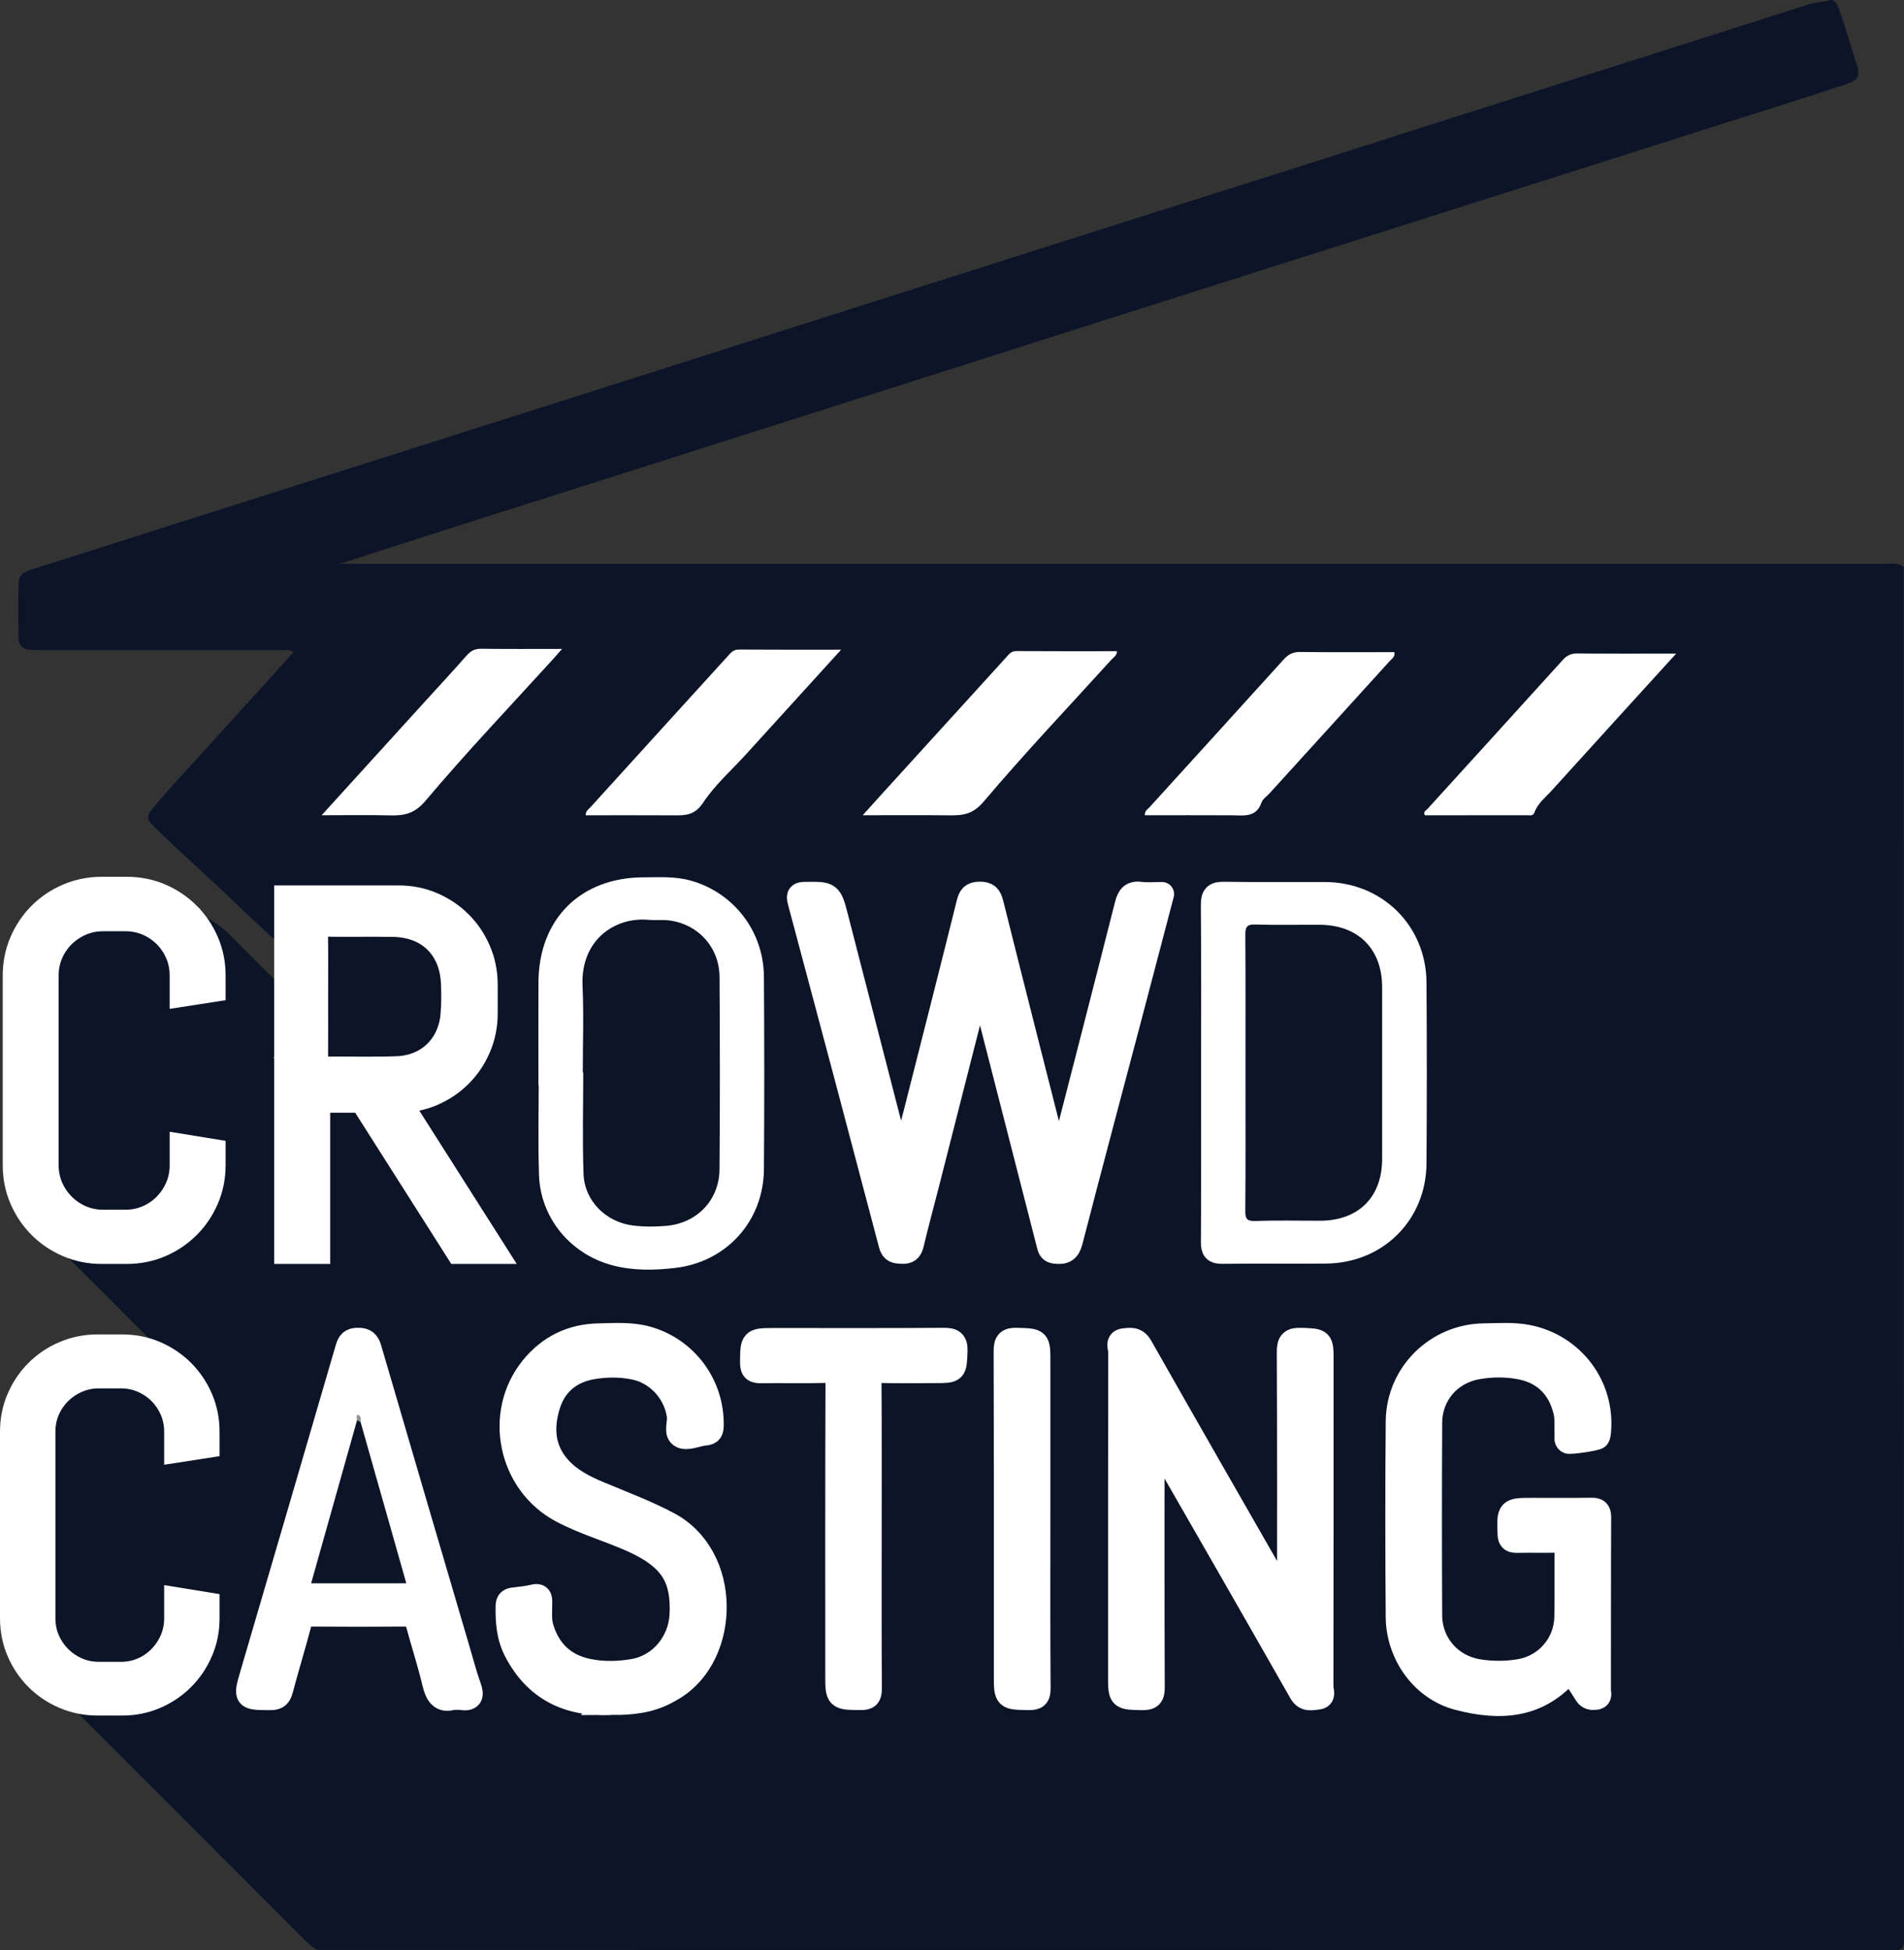 <?xml version="1.0" encoding="UTF-8" standalone="no"?>
<!-- Created with Inkscape (http://www.inkscape.org/) -->

<svg
   xmlns:dc="http://purl.org/dc/elements/1.1/"
   xmlns:cc="http://creativecommons.org/ns#"
   xmlns:rdf="http://www.w3.org/1999/02/22-rdf-syntax-ns#"
   xmlns:svg="http://www.w3.org/2000/svg"
   xmlns="http://www.w3.org/2000/svg"
   xmlns:sodipodi="http://sodipodi.sourceforge.net/DTD/sodipodi-0.dtd"
   xmlns:inkscape="http://www.inkscape.org/namespaces/inkscape"
   id="svg2"
   xml:space="preserve"
   viewBox="0 0 393.895 403.37"
   height="403.37"
   width="393.89"
   version="1.1"
   inkscape:version="0.91 r13725"
   sodipodi:docname="logo-blue.svg"><rect x="0" y="0" width="393.895" height="403.37" fill="#333333" stroke="none"/><sodipodi:namedview
     pagecolor="#ffffff"
     bordercolor="#666666"
     borderopacity="1"
     objecttolerance="10"
     gridtolerance="10"
     guidetolerance="10"
     inkscape:pageopacity="0"
     inkscape:pageshadow="2"
     inkscape:window-width="1366"
     inkscape:window-height="744"
     id="namedview84"
     showgrid="false"
     inkscape:zoom="2.596316"
     inkscape:cx="201.66192"
     inkscape:cy="220.94359"
     inkscape:window-x="0"
     inkscape:window-y="24"
     inkscape:window-maximized="1"
     inkscape:current-layer="g14"
     inkscape:snap-page="true"
     inkscape:snap-grids="true" /><defs
     id="defs6"><clipPath
       id="clipPath16"
       clipPathUnits="userSpaceOnUse"><path
         id="path18"
         d="m0 612h792v-612h-792v612z" /></clipPath></defs><g
     id="g10"
     transform="matrix(1.25 0 0 -1.25 -381.76 627.24)"><g
       id="g12"><g
         id="g14"
         clip-path="url(#clipPath16)"><g
           id="g20"
           transform="translate(620.49,407.96)"
           style="fill:#0c1428;fill-opacity:1"><path
             id="path22"
             d="m0 0c0-75.742-0.004-151.48 0.034-227.22 0-1.342-0.303-1.645-1.646-1.645-86.962 0.037-173.92 0.034-260.89 0.034-0.867 0.427-1.575 1.05-2.256 1.731-12.442 12.456-24.896 24.901-37.334 37.361-0.654 0.655-1.903 1.381-1.473 2.241 0.516 1.028 1.821 0.233 2.77 0.158 3.703-0.29 7.388-0.483 10.967 0.836 5.336 1.967 9.256 7.862 8.924 13.44-0.084 1.404-2.758 2.759-3.937 1.978-0.603-0.399-0.461-1.07-0.438-1.642 0.086-2.153-0.422-4.119-1.566-5.96-1.548-2.49-3.798-3.922-6.605-4.498-2.36-0.484-4.754-0.478-7.117-0.02-4.994 0.968-8.246 4.911-8.256 10.014-0.021 10.385-0.02 20.769-0.001 31.154 0.01 5.379 3.196 9.272 8.491 10.14 3.258 0.534 6.538 0.552 9.631-0.995 3.498-1.749 5.118-4.669 5.401-8.453 0.04-0.535 0.002-1.074 0.032-1.611 0.044-0.805 0.452-1.136 1.269-1.142 2.642-0.019 3.238 0.506 3.084 3.094-0.294 4.935-2.544 8.768-6.763 11.353-1.34 0.821-2.53 1.77-3.629 2.876-3.744 3.767-7.508 7.516-11.263 11.272-0.38 0.38-0.782 0.741-1.124 1.155-0.368 0.444-1.016 0.929-0.617 1.523 0.385 0.572 1.095 0.241 1.658 0.06 3.661-1.183 7.389-1.264 11.149-0.658 6.768 1.091 11.671 6.572 12.025 13.403 0.109 2.095-1.779 3.52-3.742 2.825-0.871-0.308-0.628-1.074-0.622-1.677 0.03-2.806-0.811-5.236-2.711-7.361-3.017-3.373-6.928-3.668-11.013-3.351-1.659 0.128-3.308 0.46-4.793 1.333-3.239 1.905-5.034 4.654-5.035 8.477-0.002 10.563-0.008 21.127 0.002 31.69 0.005 5.063 2.946 8.796 7.873 9.898 2.468 0.553 5.007 0.548 7.47 0.062 4.846-0.958 8.009-4.928 8.206-9.951 0.035-0.887-0.46-2.334 1.247-2.167 2.647 0.26 3.178 0.239 3.117 2.358-0.076 2.669-0.73 5.19-2.187 7.464-0.225 0.352-0.503 0.67-0.712 1.03-0.314 0.541-0.96 1.137-0.371 1.735 0.476 0.484 1.142 0.055 1.652-0.229 1.464-0.814 2.842-1.749 4.032-2.948 2.524-2.54 5.021-5.11 7.612-7.58 1.27-1.211 1.742-2.561 1.736-4.294-0.044-12.532-0.027-25.066-0.022-37.599 0.001-2.227 0.162-2.378 2.288-2.364 1.948 0.013 2.097 0.147 2.1 2.181 0.011 6.624-0.002 13.249 0.007 19.874 0.004 2.784 0.212 3.028 2.908 3.002 5.865-0.056 4.839 0.734 8.061-4.374 3.884-6.158 7.81-12.288 11.693-18.446 1.329-2.106 3.139-2.837 5.457-2.211 1.133 0.306 0.404 0.901 0.142 1.32-2.408 3.843-4.851 7.664-7.285 11.49-2.082 3.273-4.168 6.543-6.202 9.846-1.143 1.856-1.031 2.09 1.103 2.503 6.059 1.172 10.312 4.513 11.708 10.618 0.85 3.713 0.746 7.647 0.056 11.391-1.147 6.223-6.815 10.724-13.396 10.884-5.547 0.135-11.1 0.005-16.65 0.048-1.458 0.011-2.072-0.548-2.004-2.008 0.059-1.25 0.039-2.507-0.007-3.759-0.021-0.589 0.049-1.316-0.561-1.602-0.68-0.319-1.259 0.185-1.739 0.626-1.846 1.692-3.669 3.416-5.473 5.147-4.691 4.501-9.576 8.794-14.218 13.348-1.023 1.003-1.106 1.592-0.154 2.736 3.742 4.496 7.809 8.693 11.704 13.047 3.847 4.301 7.775 8.531 11.697 12.924-0.739 0.531-1.472 0.341-2.144 0.342-13.129 0.012-26.259 0.009-39.389 0.01-0.716 0-1.433-0.017-2.147 0.045-1.123 0.098-1.776 0.704-1.813 1.83-0.1 3.101-0.087 6.205-0.006 9.307 0.029 1.136 0.785 1.665 1.751 2.005 1.745 0.616 3.528 1.114 5.289 1.679 10.907 3.503 21.833 6.951 32.751 10.422 22.518 7.159 45.037 14.317 67.558 21.47 12.113 3.847 24.212 7.742 36.33 11.575 18.66 5.902 37.294 11.887 55.963 17.76 11.042 3.473 22.066 7.007 33.094 10.527 21.203 6.768 42.427 13.47 63.624 20.256 1.137 0.363 2.338 0.323 3.466 0.688h0.358c0.766-0.399 0.977-1.161 1.241-1.891 1.033-2.865 1.814-5.81 2.765-8.701 0.656-1.996 0.318-2.642-1.753-3.339-6.559-2.211-13.18-4.236-19.774-6.339-9.721-3.1-19.444-6.198-29.171-9.277-19.456-6.158-38.896-12.368-58.351-18.529-13.823-4.378-27.634-8.795-41.451-13.191-20.357-6.477-40.713-12.956-61.071-19.428-11.885-3.778-23.779-7.529-35.643-11.375-1.831-0.593-3.644-1.272-5.071-1.385 0.923 0.237 2.381 0.155 3.834 0.155 84.25 0.003 168.52 0.004 252.79-0.01 1.167 0 2.405 0.301 3.46-0.515"
             style="fill:#0c1428;fill-opacity:1"
             fill-opacity=".941"
             fill="#00000f" /></g><g
           id="g24"
           transform="translate(467.24,338.81)"><path
             id="path26"
             d="m0 0c-2.803-11.011-5.604-22.022-8.411-33.032-0.838-3.285-1.74-6.555-2.516-9.855-0.242-1.032-0.7-1.318-1.702-1.262-0.893 0.05-1.481 0.062-1.779 1.196-4.978 18.929-10.005 37.845-15.071 56.751-0.301 1.123-0.043 1.249 0.984 1.26 4.014 0.042 4.031 0.08 5.043-3.834 3.395-13.133 6.776-26.27 10.163-39.405 0.148-0.573 0.305-1.145 0.594-2.228 0.944 3.639 1.782 6.811 2.589 9.991 2.87 11.303 5.748 22.604 8.566 33.92 0.271 1.088 0.581 1.574 1.821 1.587 1.291 0.015 1.675-0.426 1.976-1.631 3.667-14.658 7.406-29.299 11.155-44.061 3.773 14.677 7.542 29.256 11.238 43.853 0.351 1.387 0.84 2.022 2.343 1.815 1.094-0.152 2.225-0.03 3.488-0.03 0.217 0.828-3.541-13.508-5.485-20.873-3.219-12.194-6.481-24.378-9.631-36.59-0.389-1.511-1.093-1.859-2.457-1.714-0.63 0.067-0.943 0.25-1.107 0.89-3.711 14.524-7.441 29.042-11.168 43.562-0.28 0.407-0.395 0.814-0.068 1.247-0.347-0.453-0.209-1.105-0.565-1.557"
             fill="#fefefe" /></g><g
           id="g28"
           transform="translate(467.24,338.81)"><path
             id="path30"
             d="m0 0c-2.803-11.011-5.604-22.022-8.411-33.032-0.838-3.285-1.74-6.555-2.516-9.855-0.242-1.032-0.7-1.318-1.702-1.262-0.893 0.05-1.481 0.062-1.779 1.196-4.978 18.929-10.005 37.845-15.071 56.751-0.301 1.123-0.043 1.249 0.984 1.26 4.014 0.042 4.031 0.08 5.043-3.834 3.395-13.133 6.776-26.27 10.163-39.405 0.148-0.573 0.305-1.145 0.594-2.228 0.944 3.639 1.782 6.811 2.589 9.991 2.87 11.303 5.748 22.604 8.566 33.92 0.271 1.088 0.581 1.574 1.821 1.587 1.291 0.015 1.675-0.426 1.976-1.631 3.667-14.658 7.406-29.299 11.155-44.061 3.773 14.677 7.542 29.256 11.238 43.853 0.351 1.387 0.84 2.022 2.343 1.815 1.094-0.152 2.225-0.03 3.488-0.03 0.217 0.828-3.541-13.508-5.485-20.873-3.219-12.194-6.481-24.378-9.631-36.59-0.389-1.511-1.093-1.859-2.457-1.714-0.63 0.067-0.943 0.25-1.107 0.89-3.711 14.524-7.441 29.042-11.168 43.562-0.28 0.407-0.395 0.814-0.068 1.247-0.347-0.453-0.209-1.105-0.565-1.557z"
             stroke-miterlimit="10"
             stroke-width="4"
             stroke="#fff"
             fill="none" /></g><g
           id="g32"
           transform="translate(518.76,235.81)"><path
             id="path34"
             d="m0 0c0 14.08 0.032 28.161-0.042 42.241-0.009 1.664 0.445 2.078 2.053 2.017 3.343-0.125 3.346-0.036 3.346-3.382 0-18.019 0.006-36.038-0.026-54.057-0.001-0.592 0.54-1.638-0.581-1.734-0.962-0.082-2.044-0.474-2.797 0.849-7.948 13.965-15.953 27.897-23.963 41.827-0.159 0.277 0.004 0.739-0.606 0.895v-1.956c0-13.306-0.021-26.611 0.032-39.917 0.005-1.389-0.322-1.825-1.759-1.79-3.623 0.086-3.624 0.012-3.624 3.63 0 17.9-0.007 35.8 0.029 53.7 0.002 0.627-0.613 1.725 0.635 1.859 0.989 0.107 1.978 0.303 2.717-0.999 7.836-13.823 15.756-27.599 23.656-41.386 0.322-0.562 0.618-1.13 0.93-1.797"
             fill="#fefefe" /></g><g
           id="g36"
           transform="translate(518.76,235.81)"><path
             id="path38"
             d="m0 0c0 14.08 0.032 28.161-0.042 42.241-0.009 1.664 0.445 2.078 2.053 2.017 3.343-0.125 3.346-0.036 3.346-3.382 0-18.019 0.006-36.038-0.026-54.057-0.001-0.592 0.54-1.638-0.581-1.734-0.962-0.082-2.044-0.474-2.797 0.849-7.948 13.965-15.953 27.897-23.963 41.827-0.159 0.277 0.004 0.739-0.606 0.895v-1.956c0-13.306-0.021-26.611 0.032-39.917 0.005-1.389-0.322-1.825-1.759-1.79-3.623 0.086-3.624 0.012-3.624 3.63 0 17.9-0.007 35.8 0.029 53.7 0.002 0.627-0.613 1.725 0.635 1.859 0.989 0.107 1.978 0.303 2.717-0.999 7.836-13.823 15.756-27.599 23.656-41.386 0.322-0.562 0.618-1.13 0.93-1.797z"
             stroke-miterlimit="10"
             stroke-width="4"
             stroke="#fff"
             fill="none" /></g><g
           id="g40"
           transform="translate(506.19,324.16)"><path
             id="path42"
             d="m0 0c0 9.303 0.04 18.607-0.04 27.909-0.013 1.54 0.44 1.838 1.884 1.815 5.545-0.09 11.092-0.02 16.638-0.041 8.365-0.031 14.766-6.298 14.825-14.649 0.07-9.958 0.064-19.918 0.002-29.877-0.053-8.312-6.304-14.532-14.625-14.615-5.725-0.057-11.451 0.033-17.175-0.045-1.299-0.018-1.544 0.378-1.538 1.594 0.053 9.302 0.029 18.606 0.029 27.909"
             fill="#fefefe" /></g><g
           id="g44"
           transform="translate(506.19,324.16)"><path
             id="path46"
             d="m0 0c0 9.303 0.04 18.607-0.04 27.909-0.013 1.54 0.44 1.838 1.884 1.815 5.545-0.09 11.092-0.02 16.638-0.041 8.365-0.031 14.766-6.298 14.825-14.649 0.07-9.958 0.064-19.918 0.002-29.877-0.053-8.312-6.304-14.532-14.625-14.615-5.725-0.057-11.451 0.033-17.175-0.045-1.299-0.018-1.544 0.378-1.538 1.594 0.053 9.302 0.029 18.606 0.029 27.909z"
             stroke-miterlimit="10"
             stroke-width="4"
             stroke="#fff"
             fill="none" /></g><g
           id="g48"
           transform="translate(396.52,324.24)"><path
             id="path50"
             d="m0 0c0 5.01-0.026 10.019 0.006 15.029 0.059 9.385 6.095 15.361 15.493 15.349 2.437-0.004 4.887 0.194 7.285-0.501 6.192-1.796 10.495-7.362 10.537-13.957 0.069-10.615 0.079-21.232-0.002-31.847-0.058-7.513-5.371-13.435-12.828-14.333-3.311-0.399-6.671-0.485-9.944 0.426-5.955 1.657-10.258 6.862-10.453 13.018-0.179 5.6-0.038 11.21-0.038 16.816h-0.056"
             fill="#fefefe" /></g><g
           id="g52"
           transform="translate(396.52,324.24)"><path
             id="path54"
             d="m0 0c0 5.01-0.026 10.019 0.006 15.029 0.059 9.385 6.095 15.361 15.493 15.349 2.437-0.004 4.887 0.194 7.285-0.501 6.192-1.796 10.495-7.362 10.537-13.957 0.069-10.615 0.079-21.232-0.002-31.847-0.058-7.513-5.371-13.435-12.828-14.333-3.311-0.399-6.671-0.485-9.944 0.426-5.955 1.657-10.258 6.862-10.453 13.018-0.179 5.6-0.038 11.21-0.038 16.816h-0.056z"
             stroke-miterlimit="10"
             stroke-width="4"
             stroke="#fff"
             fill="none" /></g><g
           id="g56"
           transform="translate(565.27,225.54)"><path
             id="path58"
             d="m0 0c-5.119-6.309-11.728-6.533-18.551-4.735-5.883 1.55-9.927 7.27-9.973 13.417-0.08 10.799-0.102 21.599 0.004 32.397 0.077 7.864 6.491 14.131 14.335 14.193 2.378 0.019 4.767 0.226 7.138-0.24 7.472-1.468 12.528-8.196 11.807-15.762-0.027-0.28-0.062-0.593-0.205-0.821-0.179-0.287-4.639-0.927-4.894-0.741-0.414 0.303-0.223 0.757-0.244 1.148-0.072 1.308 0.097 2.671-0.212 3.916-0.976 3.93-3.466 6.461-7.509 7.223-2.295 0.432-4.643 0.412-6.941 0.029-4.65-0.774-7.907-4.509-7.931-9.189-0.054-10.62-0.053-21.241-0.002-31.861 0.022-4.751 3.368-8.563 8.044-9.284 2.246-0.347 4.522-0.347 6.769 0.027 4.414 0.735 7.667 4.467 7.751 8.958 0.072 3.817-0.008 7.637 0.046 11.455 0.013 0.929-0.227 1.232-1.186 1.204-2.324-0.069-4.653 0.006-6.979-0.038-0.846-0.016-1.249 0.096-1.283 1.126-0.129 3.972-0.175 3.971 3.778 3.971 3.222 0 6.444-0.028 9.666 0.018 0.916 0.013 1.369-0.088 1.363-1.211-0.046-9.546-0.021-19.092-0.041-28.639-0.001-0.446 0.346-1.163-0.548-1.246-0.604-0.056-1.154-0.03-1.544 0.603-0.807 1.313-1.678 2.587-2.658 4.082"
             fill="#fefefe" /></g><g
           id="g60"
           transform="translate(565.27,225.54)"><path
             id="path62"
             d="m0 0c-5.119-6.309-11.728-6.533-18.551-4.735-5.883 1.55-9.927 7.27-9.973 13.417-0.08 10.799-0.102 21.599 0.004 32.397 0.077 7.864 6.491 14.131 14.335 14.193 2.378 0.019 4.767 0.226 7.138-0.24 7.472-1.468 12.528-8.196 11.807-15.762-0.027-0.28-0.062-0.593-0.205-0.821-0.179-0.287-4.639-0.927-4.894-0.741-0.414 0.303-0.223 0.757-0.244 1.148-0.072 1.308 0.097 2.671-0.212 3.916-0.976 3.93-3.466 6.461-7.509 7.223-2.295 0.432-4.643 0.412-6.941 0.029-4.65-0.774-7.907-4.509-7.931-9.189-0.054-10.62-0.053-21.241-0.002-31.861 0.022-4.751 3.368-8.563 8.044-9.284 2.246-0.347 4.522-0.347 6.769 0.027 4.414 0.735 7.667 4.467 7.751 8.958 0.072 3.817-0.008 7.637 0.046 11.455 0.013 0.929-0.227 1.232-1.186 1.204-2.324-0.069-4.653 0.006-6.979-0.038-0.846-0.016-1.249 0.096-1.283 1.126-0.129 3.972-0.175 3.971 3.778 3.971 3.222 0 6.444-0.028 9.666 0.018 0.916 0.013 1.369-0.088 1.363-1.211-0.046-9.546-0.021-19.092-0.041-28.639-0.001-0.446 0.346-1.163-0.548-1.246-0.604-0.056-1.154-0.03-1.544 0.603-0.807 1.313-1.678 2.587-2.658 4.082z"
             stroke-miterlimit="10"
             stroke-width="4"
             stroke="#fff"
             fill="none" /></g><g
           id="g64"
           transform="translate(406.37,219.99)"><path
             id="path66"
             d="m0 0c-6.94-0.291-12.295 2.287-15.583 8.608-1.224 2.353-1.41 4.887-1.357 7.477 0.015 0.696 0.318 0.941 0.945 1.02 1.123 0.142 2.261 0.242 3.355 0.511 1.004 0.247 1.081-0.199 1.079-0.992-0.004-1.427-0.17-2.876 0.257-4.269 1.164-3.805 3.712-6.202 7.589-7.018 2.522-0.531 5.11-0.472 7.651-0.025 4.482 0.788 7.703 4.762 7.914 9.296 0.27 5.803-1.405 9.229-7.876 12.198-3.942 1.808-8.165 2.967-12.007 5.015-8.551 4.558-10.937 16.082-4.871 23.594 2.819 3.491 6.535 5.315 11.019 5.403 2.673 0.052 5.371 0.264 8.007-0.474 6.432-1.799 10.804-7.709 10.693-14.398-0.013-0.838-0.139-1.277-1.106-1.349-1.302-0.097-2.808-0.891-3.824-0.453-1.113 0.48-0.321 2.204-0.483 3.372-0.539 3.902-3.543 7.216-7.415 7.988-2.242 0.447-4.52 0.437-6.762 0.08-3.663-0.583-6.305-2.672-7.421-6.18-1.167-3.664-1.029-7.319 1.708-10.427 1.819-2.067 4.211-3.267 6.702-4.307 3.839-1.603 7.735-3.058 11.426-5.017 10.21-5.419 9.927-21.567 0.949-27.121-2.973-1.839-5.464-2.53-10.589-2.532"
             fill="#fefefe" /></g><g
           id="g68"
           transform="translate(406.37,219.99)"><path
             id="path70"
             d="m0 0c-6.94-0.291-12.295 2.287-15.583 8.608-1.224 2.353-1.41 4.887-1.357 7.477 0.015 0.696 0.318 0.941 0.945 1.02 1.123 0.142 2.261 0.242 3.355 0.511 1.004 0.247 1.081-0.199 1.079-0.992-0.004-1.427-0.17-2.876 0.257-4.269 1.164-3.805 3.712-6.202 7.589-7.018 2.522-0.531 5.11-0.472 7.651-0.025 4.482 0.788 7.703 4.762 7.914 9.296 0.27 5.803-1.405 9.229-7.876 12.198-3.942 1.808-8.165 2.967-12.007 5.015-8.551 4.558-10.937 16.082-4.871 23.594 2.819 3.491 6.535 5.315 11.019 5.403 2.673 0.052 5.371 0.264 8.007-0.474 6.432-1.799 10.804-7.709 10.693-14.398-0.013-0.838-0.139-1.277-1.106-1.349-1.302-0.097-2.808-0.891-3.824-0.453-1.113 0.48-0.321 2.204-0.483 3.372-0.539 3.902-3.543 7.216-7.415 7.988-2.242 0.447-4.52 0.437-6.762 0.08-3.663-0.583-6.305-2.672-7.421-6.18-1.167-3.664-1.029-7.319 1.708-10.427 1.819-2.067 4.211-3.267 6.702-4.307 3.839-1.603 7.735-3.058 11.426-5.017 10.21-5.419 9.927-21.567 0.949-27.121-2.973-1.839-5.464-2.53-10.589-2.532z"
             stroke-miterlimit="10"
             stroke-width="4"
             stroke="#fff"
             fill="none" /></g><g
           id="g72"
           transform="translate(380.31,220.84)"><path
             id="path74"
             d="m0 0c-1.842-0.564-2.574 0.527-3.031 2.459-0.805 3.41-1.908 6.749-2.81 10.138-0.243 0.914-0.631 1.211-1.579 1.203-5.427-0.046-10.854-0.043-16.281-0.002-0.943 0.007-1.316-0.276-1.564-1.217-0.982-3.737-2.117-7.433-3.112-11.167-0.267-1.003-0.591-1.456-1.756-1.45-4.216 0.023-4.215-0.033-3.014 4.064 5.25 17.911 10.509 35.82 15.721 53.742 0.295 1.017 0.608 1.464 1.765 1.471 1.192 0.008 1.614-0.425 1.929-1.504 4.88-16.72 9.8-33.427 14.714-50.137 0.57-1.939 1.075-3.903 1.764-5.8 0.541-1.492 0.245-2.075-1.378-1.808-0.349 0.057-0.715 0.008-1.368 0.008"
             fill="#fefefe" /></g><g
           id="g76"
           transform="translate(380.31,220.84)"><path
             id="path78"
             d="m0 0c-1.842-0.564-2.574 0.527-3.031 2.459-0.805 3.41-1.908 6.749-2.81 10.138-0.243 0.914-0.631 1.211-1.579 1.203-5.427-0.046-10.854-0.043-16.281-0.002-0.943 0.007-1.316-0.276-1.564-1.217-0.982-3.737-2.117-7.433-3.112-11.167-0.267-1.003-0.591-1.456-1.756-1.45-4.216 0.023-4.215-0.033-3.014 4.064 5.25 17.911 10.509 35.82 15.721 53.742 0.295 1.017 0.608 1.464 1.765 1.471 1.192 0.008 1.614-0.425 1.929-1.504 4.88-16.72 9.8-33.427 14.714-50.137 0.57-1.939 1.075-3.903 1.764-5.8 0.541-1.492 0.245-2.075-1.378-1.808-0.349 0.057-0.715 0.008-1.368 0.008z"
             stroke-miterlimit="10"
             stroke-width="4"
             stroke="#fff"
             fill="none" /></g><g
           id="g84"
           transform="translate(444.62,394.29)"><path
             id="path86"
             d="m0 0c-5.499-6.049-10.626-11.687-15.752-17.325-2.405-2.646-5.156-5.063-7.102-8.011-1.418-2.148-3.028-2.092-5.001-2.08-4.802 0.028-9.604 0.009-14.427 0.009-0.002 0.772 0.534 1.045 0.869 1.415 7.525 8.3 15.064 16.587 22.605 24.872 0.508 0.557 0.937 1.149 1.88 1.141 5.466-0.043 10.932-0.021 16.928-0.021"
             fill="#fefefe" /></g><g
           id="g88"
           transform="translate(448.19,366.89)"><path
             id="path90"
             d="m0 0c1.18 1.311 2.082 2.32 2.993 3.322 6.901 7.589 13.804 15.178 20.71 22.764 0.468 0.515 0.837 1.087 1.717 1.081 5.536-0.038 11.073-0.019 16.65-0.019-0.002-0.747-0.543-0.998-0.87-1.358-7.091-7.82-14.369-15.481-21.183-23.535-1.767-2.089-3.391-2.294-5.606-2.27-4.647 0.05-9.295 0.015-14.411 0.015"
             fill="#fefefe" /></g><g
           id="g92"
           transform="translate(494.88,366.89)"><path
             id="path94"
             d="m0 0c-0.034 0.746 0.459 0.974 0.754 1.299 7.408 8.164 14.841 16.304 22.232 24.484 0.784 0.868 1.562 1.254 2.758 1.238 5.18-0.069 10.362-0.029 15.562-0.029 0.122-0.825-0.426-1.091-0.743-1.44-6.642-7.33-13.3-14.645-19.955-21.963-0.441-0.485-1.097-0.895-1.292-1.463-0.882-2.568-2.947-2.145-4.911-2.134-4.8 0.025-9.599 0.008-14.405 0.008"
             fill="#fefefe" /></g><g
           id="g96"
           transform="translate(582.82,393.64)"><path
             id="path98"
             d="m0 0c-7.101-7.805-13.855-15.21-20.58-22.641-1.03-1.138-2.313-2.101-2.862-3.617-0.233-0.644-0.73-0.493-1.179-0.493-5.663-0.006-11.326-0.004-16.972-0.004-0.325 0.591 0.194 0.786 0.436 1.053 7.461 8.216 14.942 16.413 22.386 24.645 0.699 0.772 1.388 1.095 2.444 1.084 5.286-0.059 10.573-0.027 16.327-0.027"
             fill="#fefefe" /></g><g
           id="g100"
           transform="translate(449.33,247.79)"><path
             id="path102"
             d="m0 0c0-8.471-0.028-16.941 0.03-25.411 0.008-1.252-0.327-1.58-1.567-1.564-3.802 0.049-3.802-0.007-3.802 3.818 0 16.166-0.024 32.331 0.038 48.497 0.006 1.52-0.396 1.876-1.865 1.829-3.575-0.114-7.157-0.004-10.736-0.057-1.084-0.017-1.556 0.156-1.542 1.433 0.04 3.702-0.029 3.702 3.727 3.702 9.306 0 18.612-0.035 27.917 0.036 1.513 0.011 2.078-0.266 2.006-1.922-0.142-3.225-0.036-3.229-3.345-3.229-3.102 0-6.205-0.059-9.305 0.029-1.242 0.035-1.594-0.308-1.586-1.571 0.057-8.529 0.03-17.06 0.03-25.59"
             fill="#fefefe" /></g><g
           id="g104"
           transform="translate(449.33,247.79)"><path
             id="path106"
             d="m0 0c0-8.471-0.028-16.941 0.03-25.411 0.008-1.252-0.327-1.58-1.567-1.564-3.802 0.049-3.802-0.007-3.802 3.818 0 16.166-0.024 32.331 0.038 48.497 0.006 1.52-0.396 1.876-1.865 1.829-3.575-0.114-7.157-0.004-10.736-0.057-1.084-0.017-1.556 0.156-1.542 1.433 0.04 3.702-0.029 3.702 3.727 3.702 9.306 0 18.612-0.035 27.917 0.036 1.513 0.011 2.078-0.266 2.006-1.922-0.142-3.225-0.036-3.229-3.345-3.229-3.102 0-6.205-0.059-9.305 0.029-1.242 0.035-1.594-0.308-1.586-1.571 0.057-8.529 0.03-17.06 0.03-25.59z"
             stroke-miterlimit="10"
             stroke-width="4"
             stroke="#fff"
             fill="none" /></g><g
           id="g108"
           transform="translate(358.64,366.89)"><path
             id="path110"
             d="m0 0c5.967 6.566 11.614 12.781 17.262 18.995 2.246 2.471 4.522 4.914 6.723 7.423 0.68 0.775 1.359 1.148 2.425 1.133 4.325-0.061 8.651-0.025 13.38-0.025-0.679-0.772-1.086-1.247-1.506-1.71-7.059-7.762-14.301-15.37-21.059-23.385-1.847-2.191-3.543-2.513-5.93-2.454-3.614 0.089-7.232 0.023-11.295 0.023"
             fill="#fefefe" /></g><g
           id="g112"
           transform="translate(477.25,250.57)"><path
             id="path114"
             d="m0 0c0-9.368-0.035-18.737 0.038-28.105 0.01-1.386-0.373-1.679-1.684-1.654-3.712 0.07-3.713 0.009-3.713 3.717 0 17.901 0.019 35.803-0.036 53.704-0.004 1.507 0.406 1.884 1.876 1.839 3.517-0.106 3.519-0.028 3.519-3.544v-25.957"
             fill="#fefefe" /></g><g
           id="g116"
           transform="translate(477.25,250.57)"><path
             id="path118"
             d="m0 0c0-9.368-0.035-18.737 0.038-28.105 0.01-1.386-0.373-1.679-1.684-1.654-3.712 0.07-3.713 0.009-3.713 3.717 0 17.901 0.019 35.803-0.036 53.704-0.004 1.507 0.406 1.884 1.876 1.839 3.517-0.106 3.519-0.028 3.519-3.544v-25.957z"
             stroke-miterlimit="10"
             stroke-width="4"
             stroke="#fff"
             fill="none" /></g><g
           id="g120"
           transform="translate(358.82,324.94)"><path
             id="path122"
             d="m0 0c-1.053-0.015-1.128 0.498-1.122 1.318 0.026 3.577 0.012 7.155 0.012 10.733-0.001 3.458 0.039 6.917-0.024 10.374-0.019 1.081 0.274 1.443 1.394 1.424 3.815-0.065 7.633 0.029 11.448-0.039 5.782-0.103 9.589-3.827 9.85-9.603 0.078-1.724 0.082-3.464-0.052-5.183-0.4-5.132-4.032-8.751-9.165-8.951-4.108-0.16-8.228-0.016-12.341-0.073m12.565-5.277c1.99 0 3.859 0.374 5.603 1.124 1.745 0.75 3.27 1.779 4.58 3.088 1.308 1.308 2.336 2.841 3.086 4.6 0.751 1.758 1.125 3.632 1.125 5.622v4.744c0 1.989-0.374 3.864-1.125 5.622-0.75 1.758-1.778 3.292-3.086 4.6-1.31 1.309-2.835 2.338-4.58 3.087-1.744 0.75-3.613 1.125-5.603 1.125h-18.604v-58.637h5.274v25.025h7.239l15.905-25.025h6.093l-15.907 25.025z"
             fill="#fff" /></g><g
           id="g124"
           transform="translate(358.82,324.94)"><path
             id="path126"
             d="m0 0c-1.053-0.015-1.128 0.498-1.122 1.318 0.026 3.577 0.012 7.155 0.012 10.733-0.001 3.458 0.039 6.917-0.024 10.374-0.019 1.081 0.274 1.443 1.394 1.424 3.815-0.065 7.633 0.029 11.448-0.039 5.782-0.103 9.589-3.827 9.85-9.603 0.078-1.724 0.082-3.464-0.052-5.183-0.4-5.132-4.032-8.751-9.165-8.951-4.108-0.16-8.228-0.016-12.341-0.073zm12.565-5.277c1.99 0 3.859 0.374 5.603 1.124 1.745 0.75 3.27 1.779 4.58 3.088 1.308 1.308 2.336 2.841 3.086 4.6 0.751 1.758 1.125 3.632 1.125 5.622v4.744c0 1.989-0.374 3.864-1.125 5.622-0.75 1.758-1.778 3.292-3.086 4.6-1.31 1.309-2.835 2.338-4.58 3.087-1.744 0.75-3.613 1.125-5.603 1.125h-18.604v-58.637h5.274v25.025h7.239l15.905-25.025h6.093l-15.907 25.025z"
             stroke-miterlimit="10"
             stroke-width="4"
             stroke="#fff"
             fill="none" /></g><g
           id="g128"
           transform="translate(380.33,333.97)"><path
             id="path130"
             d="m0 0c0.134 1.719 0.13 3.459 0.052 5.183-0.261 5.776-4.068 9.499-9.85 9.603-3.815 0.068-7.633-0.027-11.448 0.039-1.12 0.019-1.413-0.343-1.393-1.424 0.062-3.457 0.023-6.916 0.023-10.375 0-3.577 0.015-7.155-0.011-10.733-0.006-0.819 0.068-1.332 1.121-1.317 4.114 0.057 8.233-0.088 12.341 0.072 5.133 0.2 8.765 3.819 9.165 8.952" /></g><g
           id="g132"
           transform="translate(380.33,333.97)"><path
             id="path134"
             d="m0 0c0.134 1.719 0.13 3.459 0.052 5.183-0.261 5.776-4.068 9.499-9.85 9.603-3.815 0.068-7.633-0.027-11.448 0.039-1.12 0.019-1.413-0.343-1.393-1.424 0.062-3.457 0.023-6.916 0.023-10.375 0-3.577 0.015-7.155-0.011-10.733-0.006-0.819 0.068-1.332 1.121-1.317 4.114 0.057 8.233-0.088 12.341 0.072 5.133 0.2 8.765 3.819 9.165 8.952z"
             stroke-miterlimit="10"
             style="fill:#0c1428;fill-opacity:1"
             stroke-width="4"
             stroke="#fff"
             fill="none" /></g><g
           id="g136"
           transform="translate(511.54,324.35)"
           style="fill:#0c1428;fill-opacity:1"><path
             id="path138"
             d="m0 0c0 7.577 0.029 15.154-0.028 22.73-0.01 1.273 0.213 1.771 1.635 1.726 3.576-0.114 7.158-0.013 10.738-0.043 6.323-0.053 10.262-4.009 10.268-10.303 0.01-9.486 0.01-18.972 0-28.458-0.006-6.319-3.929-10.205-10.285-10.212-3.58-0.003-7.162 0.081-10.738-0.04-1.413-0.048-1.63 0.415-1.62 1.691 0.061 7.636 0.03 15.272 0.03 22.909"
             style="fill:#0c1428;fill-opacity:1" /></g><g
           id="g140"
           transform="translate(401.86,324.34)"
           style="fill:#0c1428;fill-opacity:1"><path
             id="path142"
             d="m0 0c0 4.77 0.176 9.548-0.04 14.308-0.343 7.531 5.264 11.431 10.899 10.938 1.185-0.104 2.399 0.049 3.571-0.116 4.749-0.671 8.171-4.482 8.203-9.339 0.068-10.613 0.081-21.227-0.007-31.84-0.042-5.084-3.731-8.902-8.774-9.345-1.839-0.161-3.694-0.174-5.535 0.053-4.465 0.552-8.029 4.045-8.192 8.531-0.203 5.596-0.049 11.206-0.049 16.81h-0.076"
             style="fill:#0c1428;fill-opacity:1" /></g><g
           id="g144"
           transform="translate(365.09,266.46)"
           style="fill:#0c1428;fill-opacity:1"><path
             id="path146"
             d="m0 0c2.51-8.851 5.02-17.701 7.564-26.669h-15.754c2.54 9.014 5.072 18.006 7.605 26.998 0.411 0.274 0.454-0.106 0.585-0.329"
             style="fill:#0c1428;fill-opacity:1" /></g><g
           id="g148"
           transform="translate(365.09,266.46)"><path
             id="path150"
             d="m0 0c-0.195 0.11-0.39 0.219-0.585 0.329-0.109 0.333-0.047 0.942 0.081 0.909 0.615-0.16 0.55-0.729 0.504-1.238"
             fill="#909090" /></g><g
           id="g152"
           transform="translate(336.55,350.51)"><path
             id="path154"
             d="m0 0c-1.305 1.305-2.827 2.329-4.565 3.077-1.739 0.747-3.601 1.12-5.583 1.12h-4.156c-1.984 0-3.852-0.373-5.603-1.12-1.753-0.748-3.282-1.772-4.586-3.077-1.303-1.304-2.328-2.825-3.077-4.564-0.747-1.738-1.119-3.6-1.119-5.582v-31.378c0-1.983 0.372-3.845 1.119-5.583 0.749-1.739 1.774-3.26 3.077-4.564 1.304-1.304 2.833-2.33 4.586-3.077 1.751-0.747 3.619-1.121 5.603-1.121h4.156c1.982 0 3.844 0.374 5.583 1.121 1.738 0.747 3.26 1.773 4.565 3.077 1.304 1.304 2.329 2.825 3.076 4.564 0.747 1.738 1.121 3.6 1.121 5.583v2.323l-5.258 0.855v-3.178c0-1.304-0.244-2.52-0.732-3.648-0.49-1.127-1.156-2.118-1.998-2.974-0.843-0.856-1.828-1.528-2.953-2.018-1.128-0.488-2.345-0.733-3.649-0.733h-3.667c-1.304 0-2.52 0.245-3.648 0.733-1.127 0.49-2.119 1.162-2.974 2.018-0.856 0.856-1.528 1.847-2.017 2.974-0.49 1.128-0.734 2.344-0.734 3.648v31.378c0 1.303 0.244 2.519 0.734 3.647 0.489 1.126 1.161 2.112 2.017 2.954 0.855 0.842 1.847 1.508 2.974 1.997 1.128 0.489 2.344 0.733 3.648 0.733h3.667c1.304 0 2.521-0.244 3.649-0.733 1.125-0.489 2.11-1.155 2.953-1.997 0.842-0.842 1.508-1.828 1.998-2.954 0.488-1.128 0.732-2.344 0.732-3.647v-3.179l5.258 0.815v2.364c0 1.982-0.374 3.844-1.121 5.582-0.747 1.739-1.772 3.26-3.076 4.564"
             fill="#fff" /></g><g
           id="g156"
           transform="translate(336.55,350.51)"><path
             id="path158"
             d="m0 0c-1.305 1.305-2.827 2.329-4.565 3.077-1.739 0.747-3.601 1.12-5.583 1.12h-4.156c-1.984 0-3.852-0.373-5.603-1.12-1.753-0.748-3.282-1.772-4.586-3.077-1.303-1.304-2.328-2.825-3.077-4.564-0.747-1.738-1.119-3.6-1.119-5.582v-31.378c0-1.983 0.372-3.845 1.119-5.583 0.749-1.739 1.774-3.26 3.077-4.564 1.304-1.304 2.833-2.33 4.586-3.077 1.751-0.747 3.619-1.121 5.603-1.121h4.156c1.982 0 3.844 0.374 5.583 1.121 1.738 0.747 3.26 1.773 4.565 3.077 1.304 1.304 2.329 2.825 3.076 4.564 0.747 1.738 1.121 3.6 1.121 5.583v2.323l-5.258 0.855v-3.178c0-1.304-0.244-2.52-0.732-3.648-0.49-1.127-1.156-2.118-1.998-2.974-0.843-0.856-1.828-1.528-2.953-2.018-1.128-0.488-2.345-0.733-3.649-0.733h-3.667c-1.304 0-2.52 0.245-3.648 0.733-1.127 0.49-2.119 1.162-2.974 2.018-0.856 0.856-1.528 1.847-2.017 2.974-0.49 1.128-0.734 2.344-0.734 3.648v31.378c0 1.303 0.244 2.519 0.734 3.647 0.489 1.126 1.161 2.112 2.017 2.954 0.855 0.842 1.847 1.508 2.974 1.997 1.128 0.489 2.344 0.733 3.648 0.733h3.667c1.304 0 2.521-0.244 3.649-0.733 1.125-0.489 2.11-1.155 2.953-1.997 0.842-0.842 1.508-1.828 1.998-2.954 0.488-1.128 0.732-2.344 0.732-3.647v-3.179l5.258 0.815v2.364c0 1.982-0.374 3.844-1.121 5.582-0.747 1.739-1.772 3.26-3.076 4.564z"
             stroke-miterlimit="10"
             stroke-width="4"
             stroke="#fff"
             fill="none" /></g><g
           id="g160"
           transform="translate(335.62,274.85)"><path
             id="path162"
             d="m0 0c-1.284 1.283-2.78 2.291-4.489 3.026-1.71 0.734-3.541 1.102-5.49 1.102h-4.087c-1.95 0-3.787-0.368-5.51-1.102-1.724-0.735-3.227-1.743-4.509-3.026-1.282-1.282-2.29-2.778-3.026-4.488-0.734-1.709-1.101-3.54-1.101-5.49v-30.855c0-1.95 0.367-3.781 1.101-5.49 0.736-1.71 1.744-3.206 3.026-4.488s2.785-2.291 4.509-3.025c1.723-0.735 3.56-1.103 5.51-1.103h4.087c1.949 0 3.78 0.368 5.49 1.103 1.709 0.734 3.205 1.743 4.489 3.025 1.282 1.282 2.29 2.778 3.024 4.488 0.735 1.709 1.103 3.54 1.103 5.49v2.284l-5.17 0.842v-3.126c0-1.282-0.241-2.478-0.72-3.587-0.482-1.109-1.137-2.083-1.965-2.924-0.829-0.843-1.797-1.503-2.904-1.985-1.109-0.48-2.305-0.721-3.588-0.721h-3.606c-1.282 0-2.478 0.241-3.587 0.721-1.108 0.482-2.084 1.142-2.924 1.985-0.842 0.841-1.503 1.815-1.984 2.924-0.482 1.109-0.722 2.305-0.722 3.587v30.855c0 1.283 0.24 2.478 0.722 3.587 0.481 1.108 1.142 2.077 1.984 2.905 0.84 0.828 1.816 1.483 2.924 1.964 1.109 0.48 2.305 0.721 3.587 0.721h3.606c1.283 0 2.479-0.241 3.588-0.721 1.107-0.481 2.075-1.136 2.904-1.964 0.828-0.828 1.483-1.797 1.965-2.905 0.479-1.109 0.72-2.304 0.72-3.587v-3.125l5.17 0.801v2.324c0 1.95-0.368 3.781-1.103 5.49-0.734 1.71-1.742 3.206-3.024 4.488"
             fill="#fff" /></g><g
           id="g164"
           transform="translate(335.62,274.85)"><path
             id="path166"
             d="m0 0c-1.284 1.283-2.78 2.291-4.489 3.026-1.71 0.734-3.541 1.102-5.49 1.102h-4.087c-1.95 0-3.787-0.368-5.51-1.102-1.724-0.735-3.227-1.743-4.509-3.026-1.282-1.282-2.29-2.778-3.026-4.488-0.734-1.709-1.101-3.54-1.101-5.49v-30.855c0-1.95 0.367-3.781 1.101-5.49 0.736-1.71 1.744-3.206 3.026-4.488s2.785-2.291 4.509-3.025c1.723-0.735 3.56-1.103 5.51-1.103h4.087c1.949 0 3.78 0.368 5.49 1.103 1.709 0.734 3.205 1.743 4.489 3.025 1.282 1.282 2.29 2.778 3.024 4.488 0.735 1.709 1.103 3.54 1.103 5.49v2.284l-5.17 0.842v-3.126c0-1.282-0.241-2.478-0.72-3.587-0.482-1.109-1.137-2.083-1.965-2.924-0.829-0.843-1.797-1.503-2.904-1.985-1.109-0.48-2.305-0.721-3.588-0.721h-3.606c-1.282 0-2.478 0.241-3.587 0.721-1.108 0.482-2.084 1.142-2.924 1.985-0.842 0.841-1.503 1.815-1.984 2.924-0.482 1.109-0.722 2.305-0.722 3.587v30.855c0 1.283 0.24 2.478 0.722 3.587 0.481 1.108 1.142 2.077 1.984 2.905 0.84 0.828 1.816 1.483 2.924 1.964 1.109 0.48 2.305 0.721 3.587 0.721h3.606c1.283 0 2.479-0.241 3.588-0.721 1.107-0.481 2.075-1.136 2.904-1.964 0.828-0.828 1.483-1.797 1.965-2.905 0.479-1.109 0.72-2.304 0.72-3.587v-3.125l5.17 0.801v2.324c0 1.95-0.368 3.781-1.103 5.49-0.734 1.71-1.742 3.206-3.024 4.488z"
             stroke-miterlimit="10"
             stroke-width="4"
             stroke="#fff"
             fill="none" /></g></g></g></g></svg>